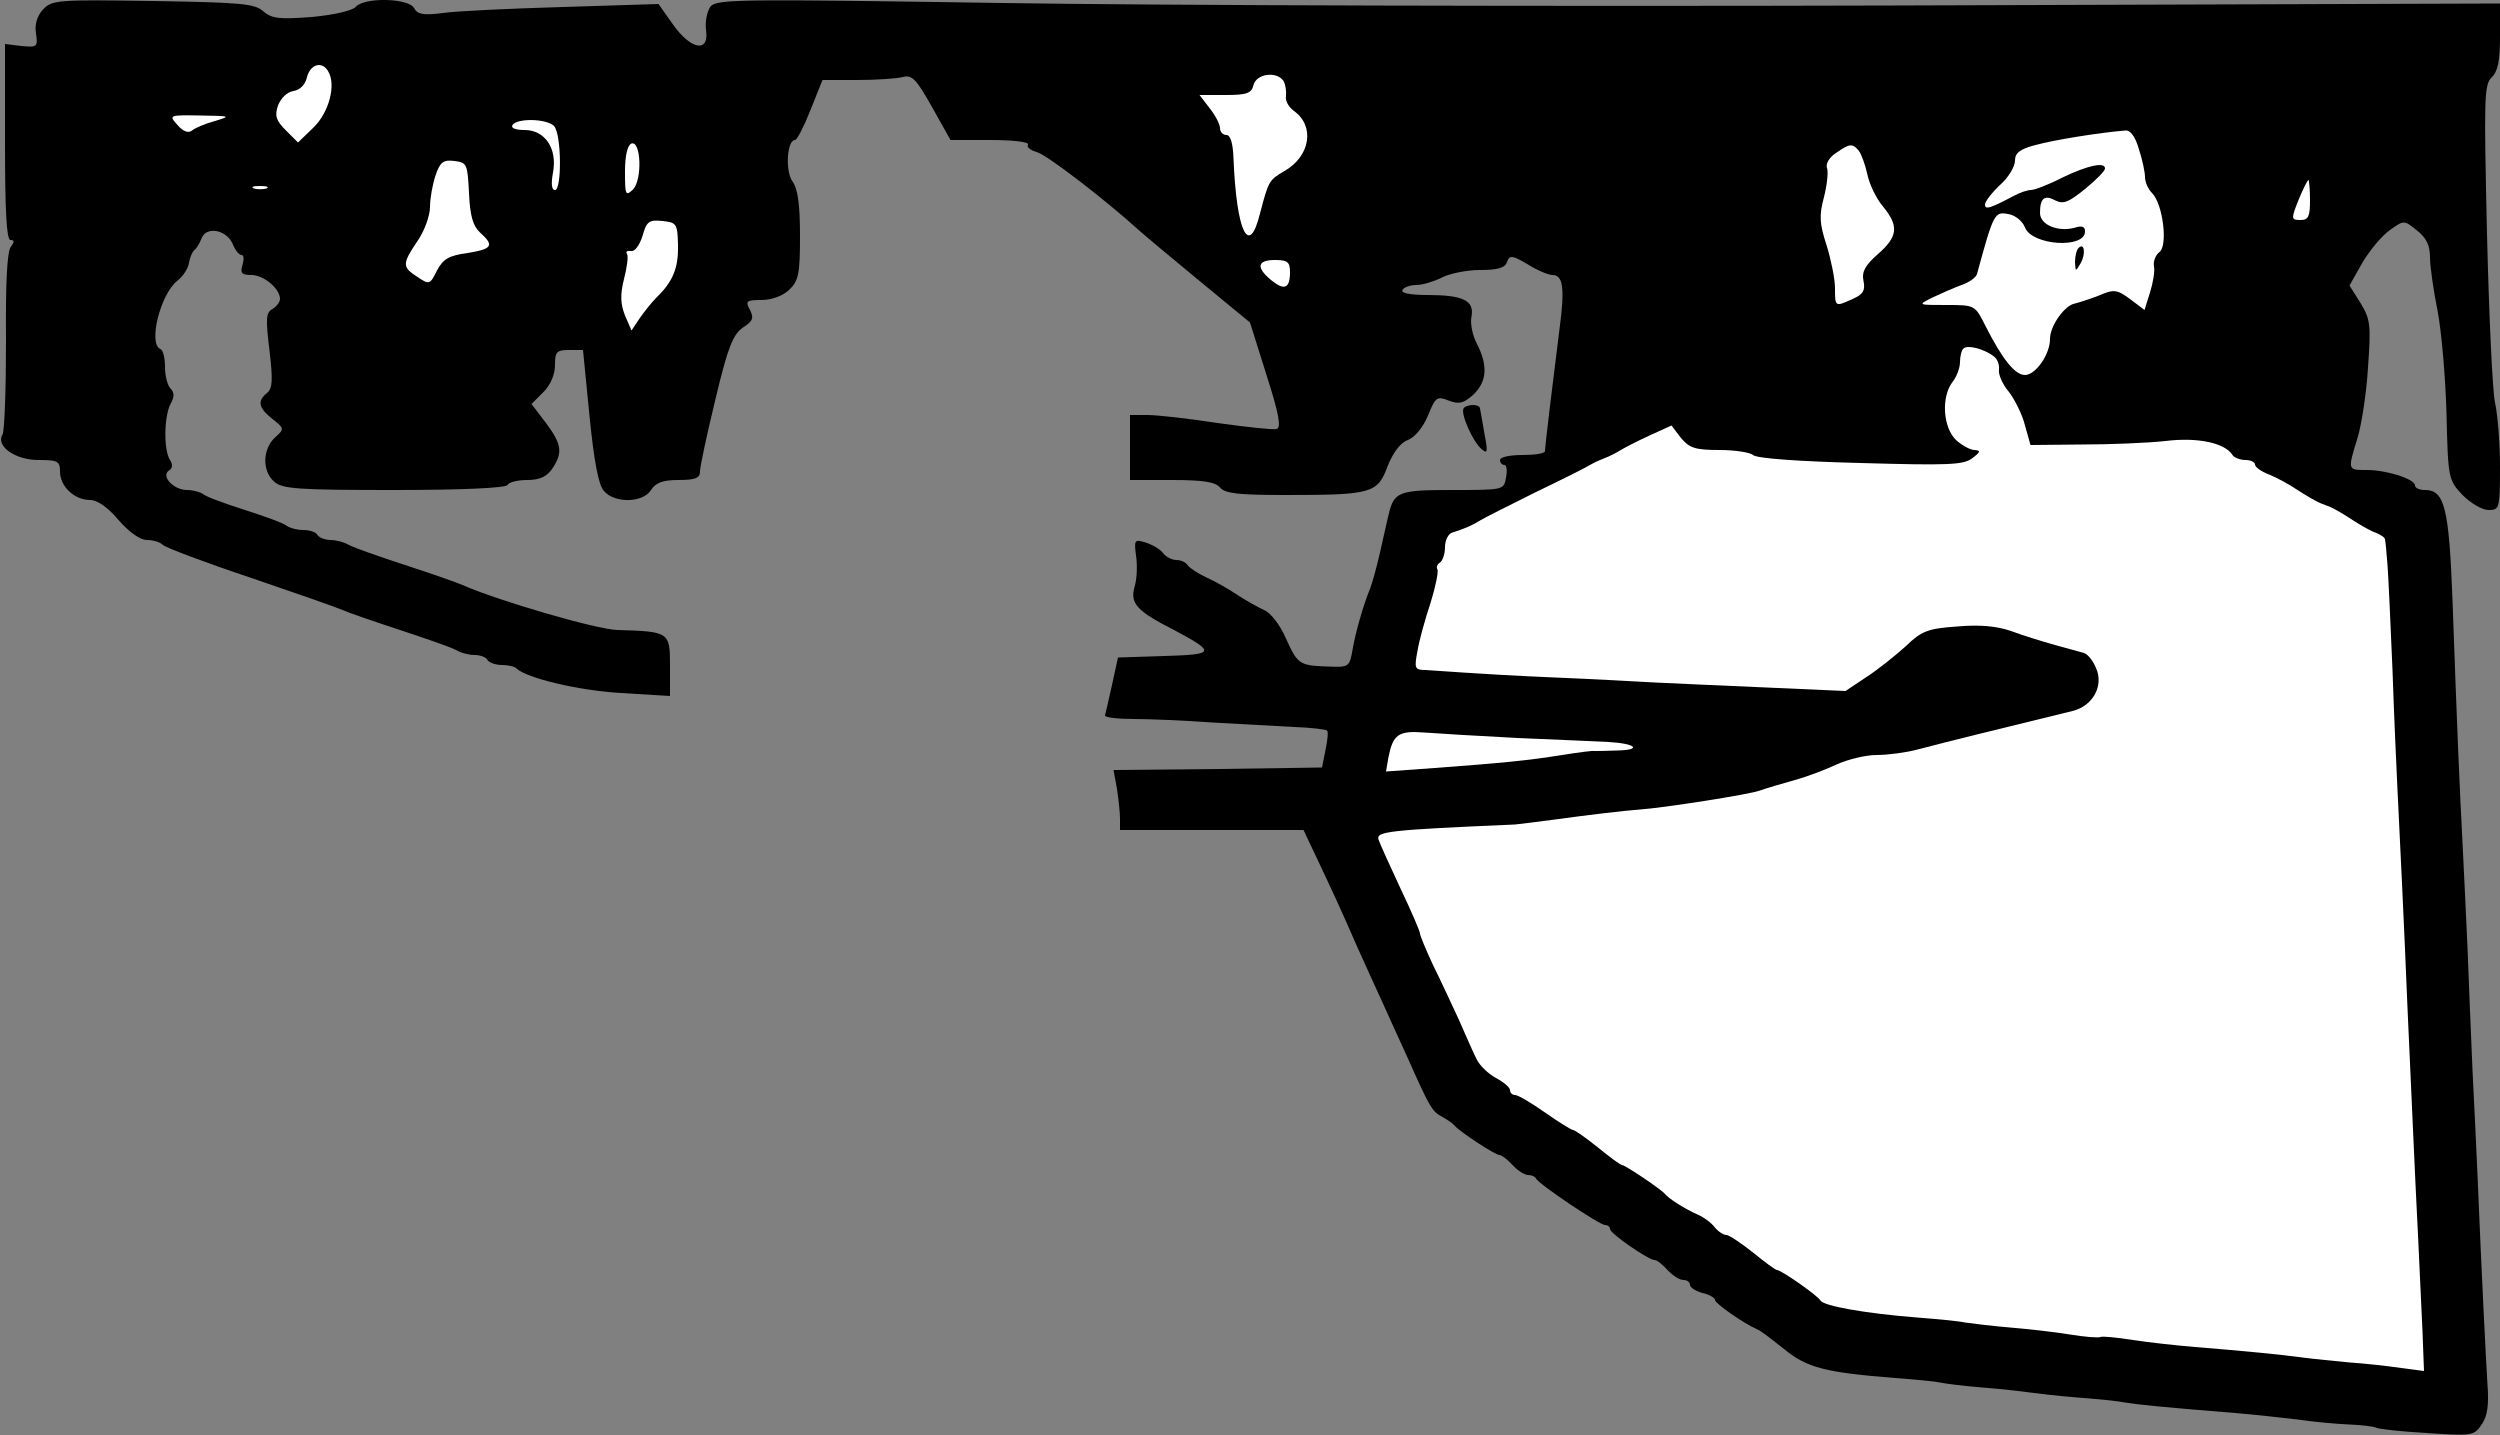 <?xml version="1.0" standalone="no"?>
<!DOCTYPE svg PUBLIC "-//W3C//DTD SVG 20010904//EN"
 "http://www.w3.org/TR/2001/REC-SVG-20010904/DTD/svg10.dtd">
<svg version="1.0" xmlns="http://www.w3.org/2000/svg"
 width="500pt" height="287pt" viewBox="0 0 500 287"
 preserveAspectRatio="xMidYMid meet">
<rect x="0" y="0" width="500" height="287" fill="#808080" stroke="none"/>
<g transform="translate(0,287) scale(0.1,-0.1)"
fill="#000000" stroke="none">
<path fill="#000000" stroke="none" d="M86 2851 c-12 -13 -17 -30 -14 -48 4
-27 2 -28 -29 -25 l-33 4 0 -196 c0 -138 3 -196 11 -196 8 0 8 -4 1 -13 -8 -9
-11 -75 -10 -189 0 -97 -3 -181 -7 -187 -14 -23 25 -51 72 -51 38 0 43 -2 43
-23 0 -30 29 -57 60 -57 15 0 36 -15 57 -40 21 -24 43 -40 57 -40 12 0 26 -4
32 -10 5 -5 84 -35 174 -65 91 -31 174 -60 185 -65 11 -5 63 -23 115 -40 52
-17 103 -35 112 -40 10 -6 27 -10 37 -10 11 0 23 -4 26 -10 3 -5 16 -10 29
-10 12 0 26 -3 29 -7 20 -19 123 -44 209 -49 l98 -6 0 60 c0 68 -1 69 -105 72
-42 1 -240 59 -310 90 -11 5 -63 23 -115 40 -52 17 -103 35 -112 40 -10 6 -27
10 -37 10 -11 0 -23 5 -26 10 -3 6 -16 10 -29 10 -12 0 -26 4 -32 8 -5 5 -43
19 -84 32 -41 13 -79 27 -84 32 -6 4 -20 8 -32 8 -27 0 -53 28 -36 39 7 4 8
12 2 21 -13 20 -12 87 1 112 8 14 8 23 0 31 -6 6 -11 25 -11 43 0 18 -4 34 -9
36 -25 9 -1 108 33 136 12 9 23 26 24 37 2 11 7 22 11 25 4 3 10 13 14 23 9
25 49 18 62 -10 5 -13 13 -23 18 -23 5 0 5 -9 2 -20 -5 -16 -2 -20 18 -20 24
0 57 -27 57 -48 0 -6 -7 -15 -15 -20 -13 -7 -14 -19 -6 -83 7 -60 6 -76 -5
-85 -20 -16 -17 -30 11 -52 24 -19 24 -20 5 -37 -25 -23 -26 -67 -2 -88 16
-15 48 -17 240 -17 136 0 223 4 227 10 3 6 21 10 40 10 24 0 39 7 49 22 22 32
20 49 -12 92 l-29 38 24 24 c14 14 23 35 23 54 0 26 3 30 28 30 l28 0 13 -132
c9 -90 18 -139 29 -150 21 -25 78 -24 94 2 10 15 24 20 55 20 34 0 43 4 43 17
0 10 14 75 31 145 25 105 35 129 55 143 20 13 22 19 14 35 -10 18 -7 20 23 20
20 0 42 8 55 20 19 18 22 31 22 108 0 61 -4 94 -15 109 -15 21 -11 83 5 83 4
0 18 27 31 60 l24 60 70 0 c38 0 80 3 91 6 18 5 27 -5 58 -60 l37 -66 80 0
c45 0 78 -4 75 -9 -3 -5 4 -11 17 -15 19 -4 138 -96 202 -154 11 -10 66 -56
123 -103 l102 -84 33 -105 c25 -78 30 -106 20 -108 -7 -2 -60 4 -118 12 -58 9
-121 16 -140 16 l-35 0 0 -65 0 -65 84 0 c62 0 87 -4 96 -15 10 -12 37 -15
129 -15 174 0 186 3 206 57 11 28 26 48 41 53 14 6 30 25 40 49 15 37 18 39
41 30 21 -8 30 -6 50 12 27 26 29 58 7 101 -9 17 -14 41 -11 55 6 32 -17 43
-88 43 -35 0 -54 4 -50 10 3 6 16 10 28 10 12 0 35 7 51 15 15 8 50 15 76 15
35 0 50 4 54 16 5 14 10 14 42 -5 19 -12 41 -21 49 -21 21 0 25 -26 14 -108
-12 -95 -29 -234 -29 -244 0 -5 -20 -8 -45 -8 -25 0 -45 -4 -45 -10 0 -5 4
-10 9 -10 4 0 6 -11 3 -25 -4 -25 -5 -25 -107 -25 -108 0 -117 -3 -128 -50 -3
-14 -11 -47 -17 -75 -6 -27 -15 -59 -19 -70 -14 -34 -30 -89 -36 -125 -6 -34
-7 -35 -51 -33 -56 2 -59 5 -83 58 -11 25 -30 50 -43 55 -13 6 -36 19 -53 30
-16 11 -44 27 -62 35 -17 8 -34 19 -38 25 -3 5 -13 10 -22 10 -9 0 -21 6 -27
14 -6 8 -22 17 -35 21 -22 7 -23 5 -19 -26 3 -19 2 -47 -3 -63 -9 -33 4 -48
81 -87 82 -44 80 -48 -21 -51 l-93 -3 -12 -55 c-7 -30 -13 -58 -14 -61 0 -4
26 -7 58 -7 31 0 102 -3 157 -7 55 -3 128 -7 163 -9 34 -1 64 -5 66 -7 3 -2 1
-20 -3 -39 l-7 -35 -208 -3 -209 -2 7 -38 c3 -20 6 -47 6 -59 l0 -23 183 0
184 0 27 -57 c31 -66 44 -93 81 -178 15 -33 37 -82 50 -110 12 -27 35 -77 50
-110 45 -101 49 -108 70 -119 11 -6 22 -14 25 -18 9 -11 80 -58 89 -58 4 0 16
-9 26 -20 10 -11 24 -20 31 -20 7 0 14 -3 16 -7 5 -11 127 -93 138 -93 6 0 10
-4 10 -8 0 -9 77 -62 89 -62 5 0 16 -9 26 -20 10 -11 24 -20 32 -20 7 0 13 -4
13 -10 0 -5 11 -12 25 -16 14 -3 25 -10 25 -14 0 -7 59 -48 85 -59 6 -2 29
-20 53 -39 46 -38 84 -47 222 -58 41 -3 82 -7 90 -9 8 -2 47 -7 85 -10 39 -3
81 -8 95 -10 14 -2 57 -7 95 -10 39 -3 81 -7 95 -10 24 -4 71 -9 220 -21 36
-3 92 -9 125 -13 33 -5 80 -9 104 -10 25 -1 48 -4 52 -6 4 -3 50 -8 102 -11
92 -6 95 -6 111 18 11 16 14 40 11 78 -3 49 -11 203 -20 420 -2 41 -6 136 -10
210 -3 74 -8 185 -10 245 -3 61 -7 155 -10 210 -6 113 -11 231 -20 485 -7 185
-16 220 -55 220 -11 0 -20 4 -20 9 0 13 -57 31 -96 31 -39 0 -39 -1 -19 64 8
26 18 90 21 141 6 85 5 96 -15 129 l-22 35 26 46 c15 25 39 54 55 65 28 20 28
20 54 -1 19 -15 26 -30 26 -54 0 -18 7 -66 15 -106 8 -41 16 -134 18 -206 3
-131 4 -133 32 -163 16 -16 39 -30 52 -30 22 0 23 3 23 88 0 48 -5 105 -10
127 -5 22 -12 173 -16 337 -6 268 -6 298 9 313 13 12 17 34 17 82 l0 66 -1212
-4 c-667 -2 -1469 0 -1783 5 -524 8 -571 8 -584 -7 -7 -10 -11 -30 -9 -47 7
-46 -30 -40 -66 11 l-29 41 -191 -6 c-105 -3 -213 -8 -240 -12 -39 -5 -51 -3
-58 10 -11 20 -100 22 -117 2 -6 -7 -43 -16 -88 -20 -65 -5 -79 -3 -96 11 -17
16 -45 18 -221 21 -192 3 -202 2 -220 -17z"/>
<path fill="#ffffff" stroke="none" d="M656 2728 c17 -27 2 -83 -29 -113 l-31
-30 -24 24 c-20 20 -23 29 -16 50 6 15 18 27 31 29 13 2 24 13 27 28 7 26 30
32 42 12z"/>
<path fill="#ffffff" stroke="none" d="M2567 2708 c4 -7 6 -20 5 -30 -2 -9 5
-22 16 -30 42 -30 33 -90 -19 -120 -31 -18 -32 -20 -49 -85 -22 -89 -47 -37
-53 110 -1 30 -6 47 -14 47 -7 0 -13 6 -13 14 0 7 -9 25 -21 40 l-20 26 51 0
c43 0 53 3 57 20 6 23 47 28 60 8z"/>
<path fill="#ffffff" stroke="none" d="M430 2628 c-19 -5 -40 -14 -46 -19 -7
-6 -18 -2 -29 11 -18 20 -17 20 46 19 60 -1 62 -1 29 -11z"/>
<path fill="#ffffff" stroke="none" d="M1108 2618 c15 -15 16 -128 2 -128 -7
0 -8 13 -4 35 9 48 -16 85 -57 85 -18 0 -28 4 -24 10 9 14 68 13 83 -2z"/>
<path fill="#ffffff" stroke="none" d="M4278 2571 c7 -21 12 -46 12 -55 0 -10
6 -24 14 -32 22 -22 32 -105 15 -118 -8 -6 -13 -19 -11 -29 2 -9 -2 -33 -8
-52 l-11 -35 -29 22 c-26 19 -32 20 -62 7 -18 -7 -40 -14 -48 -16 -20 -3 -50
-44 -50 -71 0 -31 -29 -72 -50 -72 -20 0 -45 31 -79 98 -21 42 -21 42 -79 42
-57 0 -57 0 -27 15 17 8 42 19 58 25 15 5 29 15 31 22 33 121 35 125 62 120
14 -2 29 -14 34 -27 14 -36 120 -43 120 -8 0 10 -6 12 -19 8 -34 -10 -71 5
-71 29 0 30 9 37 31 25 16 -8 27 -3 59 23 22 18 40 36 40 41 0 14 -35 6 -85
-18 -27 -14 -56 -25 -63 -25 -7 0 -22 -5 -33 -11 -49 -26 -59 -29 -59 -18 0 6
14 24 30 39 17 15 30 37 30 49 0 15 10 23 41 31 36 10 129 25 180 29 10 1 20
-13 27 -38z"/>
<path fill="#ffffff" stroke="none" d="M1266 2491 c-15 -14 -16 -11 -16 36 0
32 5 53 13 56 19 6 22 -72 3 -92z"/>
<path fill="#ffffff" stroke="none" d="M3718 2568 c5 -7 13 -29 17 -48 4 -19
18 -48 31 -63 32 -39 30 -60 -10 -95 -25 -22 -33 -35 -29 -54 4 -19 -1 -27
-22 -36 -35 -16 -35 -16 -35 22 0 18 -8 57 -17 86 -14 43 -15 59 -5 96 6 24 9
50 6 58 -3 8 4 21 18 30 27 19 33 20 46 4z"/>
<path fill="#ffffff" stroke="none" d="M938 2484 c2 -46 8 -66 22 -79 29 -26
25 -33 -25 -41 -37 -5 -49 -12 -61 -35 -14 -28 -15 -29 -39 -13 -31 20 -31 26
0 72 14 20 25 51 25 68 0 17 5 45 11 63 9 27 16 32 38 29 25 -3 26 -6 29 -64z"/>
<path fill="#ffffff" stroke="none" d="M4620 2470 c0 -33 -3 -40 -19 -40 -19
0 -19 2 -4 40 9 22 18 40 20 40 1 0 3 -18 3 -40z"/>
<path fill="#ffffff" stroke="none" d="M533 2493 c-7 -2 -19 -2 -25 0 -7 3 -2
5 12 5 14 0 19 -2 13 -5z"/>
<path fill="#ffffff" stroke="none" d="M1356 2380 c1 -46 -10 -73 -43 -105
-10 -10 -25 -29 -34 -42 l-16 -24 -13 30 c-9 23 -10 41 -2 73 6 23 9 46 6 50
-3 5 0 7 8 6 7 -2 17 11 23 30 8 29 13 33 40 30 28 -3 30 -5 31 -48z"/>
<path fill="#ffffff" stroke="none" d="M2580 2326 c0 -33 -11 -38 -38 -16 -30
25 -28 40 8 40 25 0 30 -4 30 -24z"/>
<path fill="#ffffff" stroke="none" d="M3988 2157 c7 -5 11 -17 10 -26 -2 -9
7 -30 20 -45 12 -16 27 -46 32 -67 l11 -39 102 1 c56 0 132 3 168 7 65 8 119
-4 134 -28 3 -5 15 -10 26 -10 10 0 19 -4 19 -9 0 -5 12 -14 28 -20 15 -6 41
-20 57 -31 17 -11 36 -22 43 -25 6 -3 18 -7 25 -10 6 -3 26 -14 42 -25 17 -11
38 -23 48 -26 9 -4 17 -9 17 -13 1 -3 3 -26 5 -51 2 -25 6 -119 10 -210 3 -91
8 -199 10 -240 4 -79 14 -287 20 -436 8 -172 15 -340 21 -454 3 -63 7 -150 9
-193 l3 -79 -46 6 c-26 4 -72 9 -102 11 -30 3 -73 7 -95 10 -44 6 -116 13
-215 21 -36 3 -92 9 -124 14 -32 5 -62 8 -65 6 -3 -2 -31 0 -61 5 -30 5 -84
11 -120 14 -36 3 -76 8 -90 10 -14 3 -57 7 -96 10 -102 8 -187 23 -193 34 -7
11 -79 61 -87 61 -3 0 -25 16 -48 35 -24 19 -48 35 -53 35 -6 0 -17 7 -24 16
-7 9 -22 20 -34 25 -25 11 -58 32 -65 41 -7 9 -80 58 -86 58 -3 0 -25 16 -48
35 -24 19 -46 35 -50 35 -3 0 -29 16 -56 35 -27 19 -54 35 -60 35 -5 0 -10 4
-10 10 0 5 -13 16 -28 24 -15 8 -33 25 -39 38 -6 12 -22 48 -35 78 -14 30 -37
80 -52 110 -14 30 -26 59 -26 63 0 4 -17 44 -39 90 -21 45 -41 89 -44 98 -5
16 18 19 273 30 8 1 44 5 80 10 65 9 141 18 170 20 45 3 219 30 240 38 14 5
45 14 70 21 25 7 62 21 83 31 22 10 58 19 80 19 23 0 60 5 82 11 65 17 150 38
310 77 41 10 63 51 47 86 -6 15 -17 28 -24 30 -7 2 -33 9 -58 16 -25 7 -64 19
-88 28 -29 10 -63 13 -108 9 -58 -4 -71 -9 -102 -39 -21 -19 -56 -47 -79 -62
l-42 -28 -158 7 c-87 4 -187 8 -223 10 -36 2 -126 7 -200 10 -74 3 -157 8
-185 10 -27 2 -61 4 -74 5 -21 0 -23 3 -16 38 3 20 15 63 26 96 10 32 16 62
14 67 -3 4 -1 10 5 14 5 3 10 17 10 31 0 14 7 27 15 29 25 8 39 14 55 24 8 5
58 30 110 56 52 25 102 50 110 55 8 5 22 11 30 14 8 3 22 10 30 15 8 5 35 19
59 30 l44 20 19 -25 c17 -20 28 -24 77 -24 31 0 62 -5 67 -10 7 -7 95 -13 215
-16 176 -5 207 -4 224 10 16 12 17 15 4 16 -8 0 -25 9 -37 20 -26 25 -30 86
-7 116 8 10 15 28 15 40 0 11 3 24 7 27 8 8 42 -1 61 -16z"/>
<path fill="#ffffff" stroke="none" d="M3035 1394 c77 -3 159 -7 182 -8 55 -3
68 -16 17 -17 -21 -1 -42 -1 -45 -1 -4 1 -33 -3 -65 -8 -68 -11 -120 -16 -255
-26 l-97 -7 5 29 c9 45 20 53 71 49 26 -2 110 -7 187 -11z"/>
<path fill="#000000" stroke="none" d="M4157 2374 c-4 -4 -7 -17 -7 -28 1 -19
1 -20 11 -3 11 19 8 43 -4 31z"/>
<path fill="#000000" stroke="none" d="M2927 2053 c-6 -11 19 -67 36 -81 12
-11 13 -6 6 30 -4 24 -8 46 -9 51 0 4 -6 7 -14 7 -8 0 -17 -3 -19 -7z"/>
</g>
</svg>
